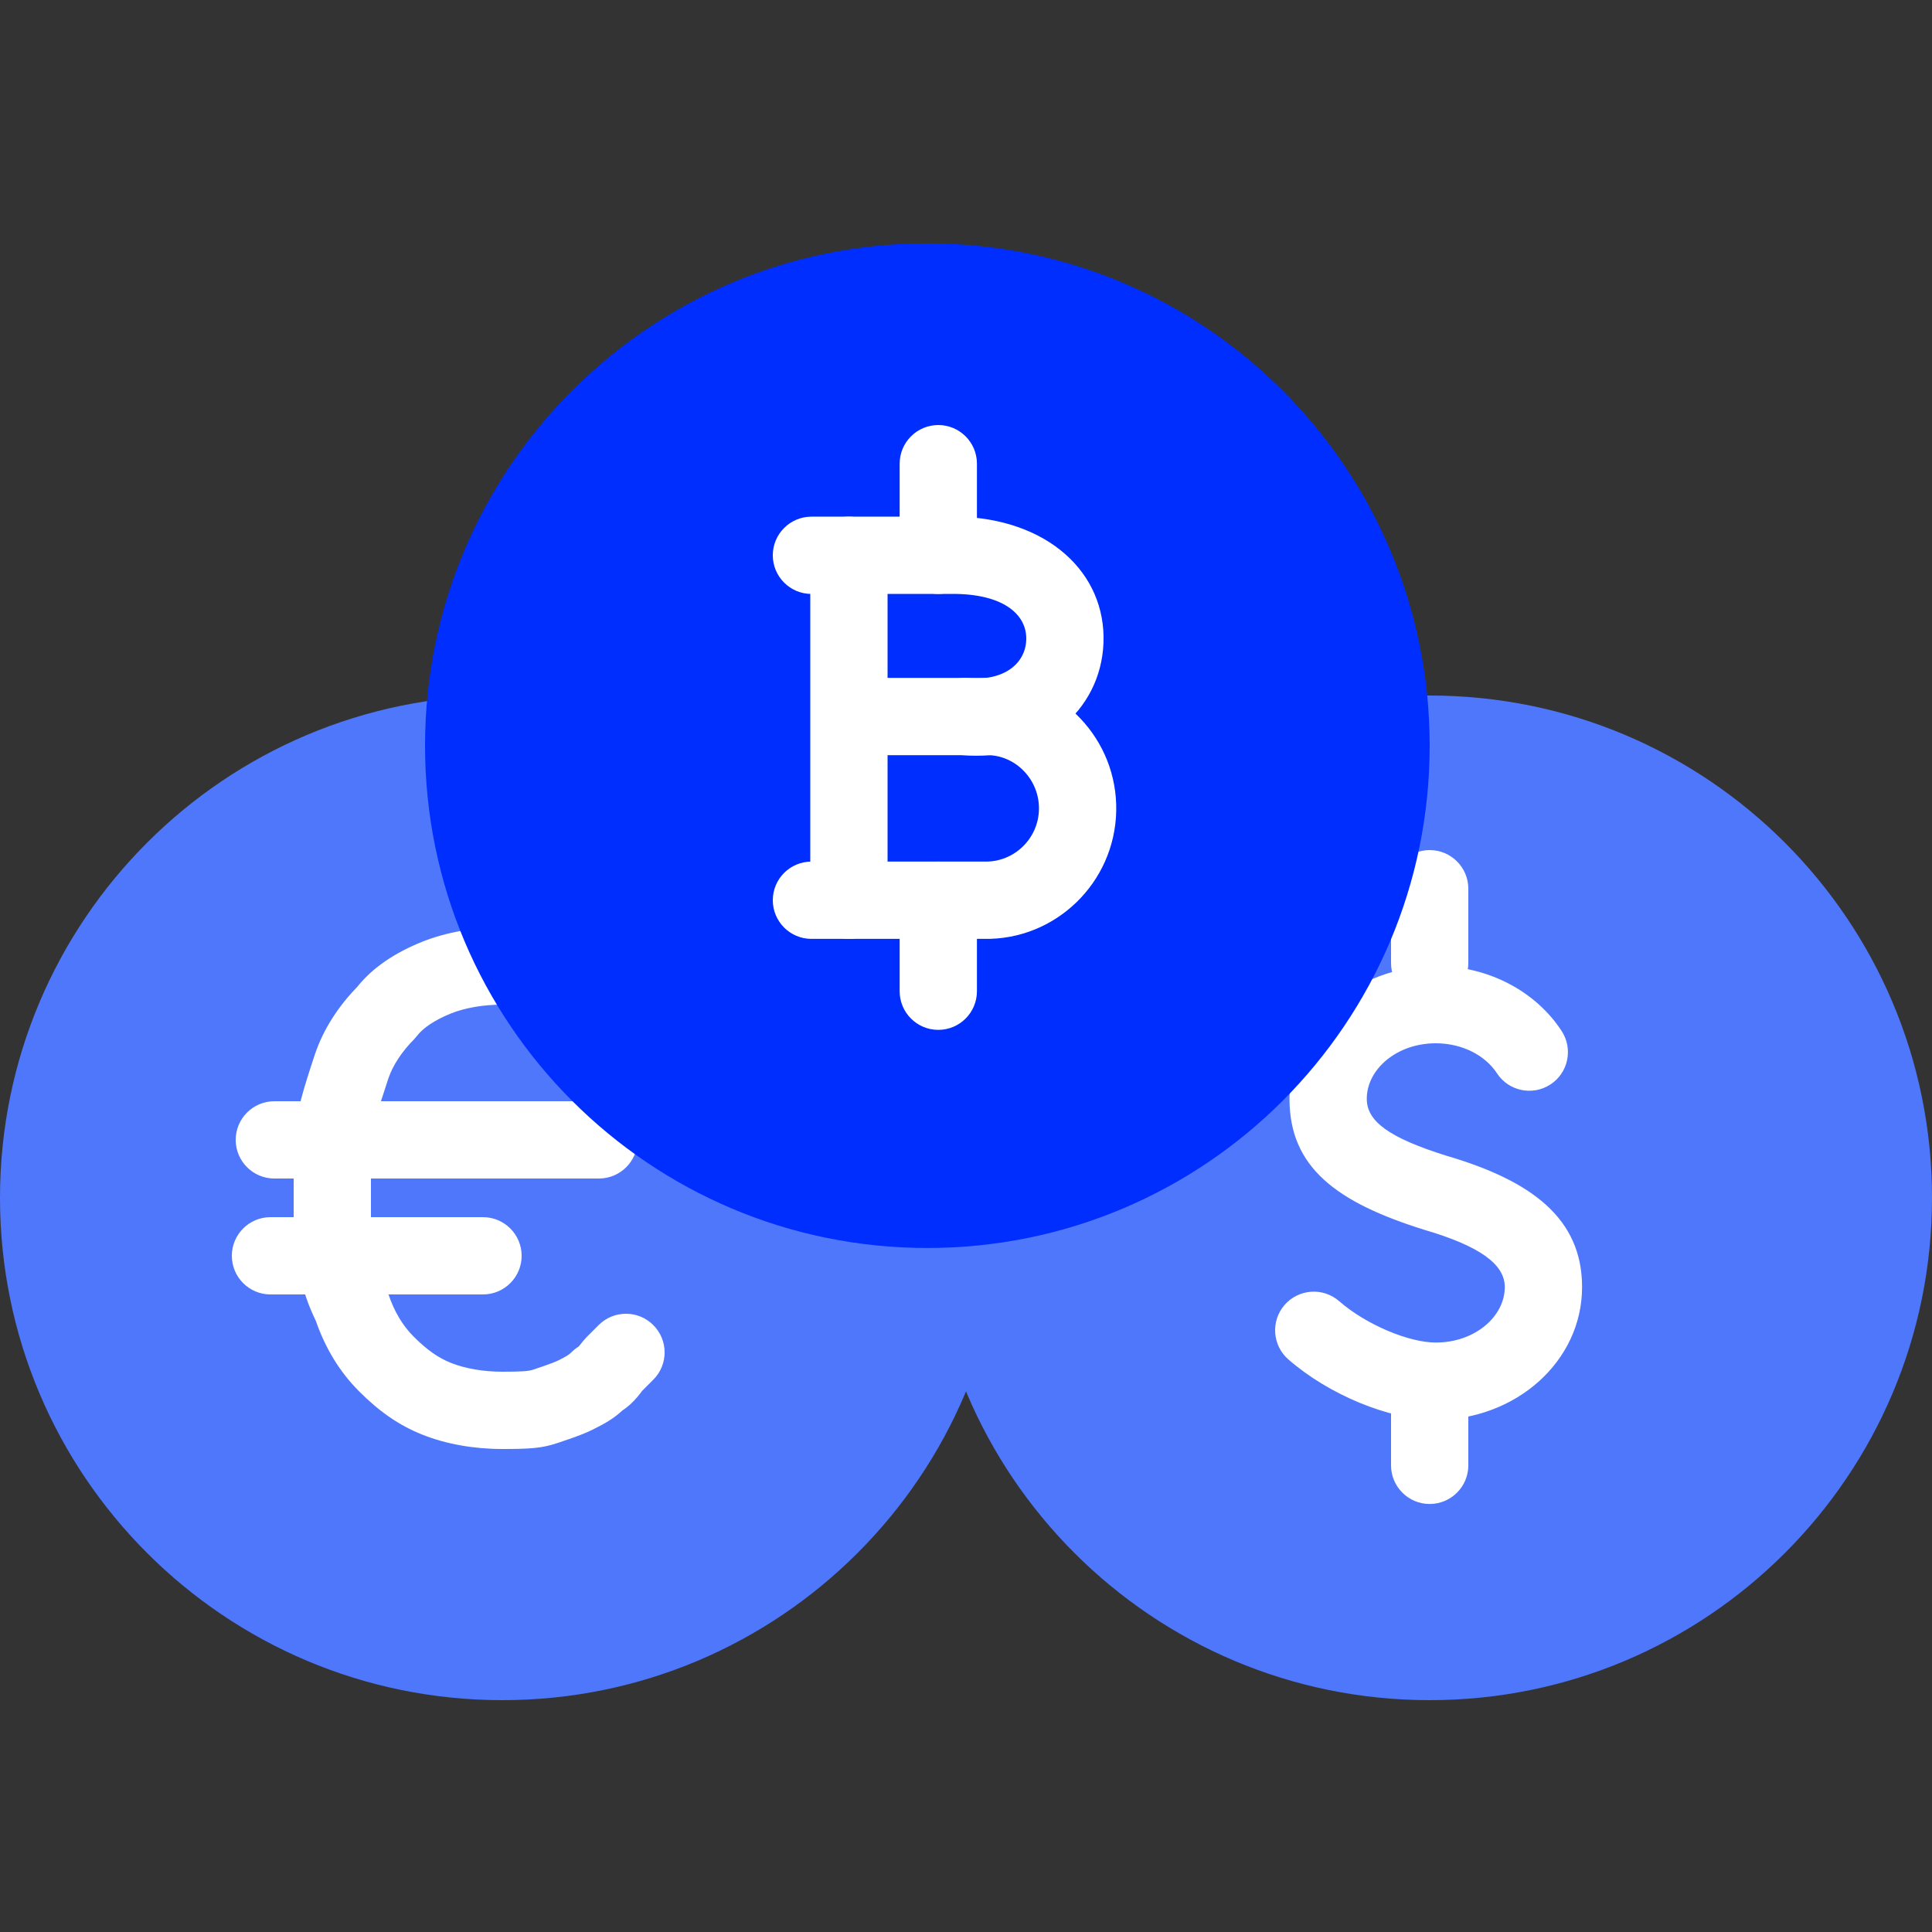 <svg xmlns="http://www.w3.org/2000/svg" width="100%" viewBox="0 0 50 50">
  <rect x="0" y="0" width="50" height="50" fill="#333333" stroke="none"/>
  <g fill="none" fill-rule="evenodd">
    <path fill="#4F77FC" d="M26,31 C26,23.82 20.18,18 13,18 C5.82,18 0,23.82 0,31 C0,38.18 5.82,44 13,44 C20.18,44 26,38.18 26,31"/>
    <path fill="#4F77FC" d="M50,31 C50,23.82 44.18,18 37,18 C29.82,18 24,23.82 24,31 C24,38.18 29.82,44 37,44 C44.18,44 50,38.18 50,31"/>
    <path fill="#FFF" fill-rule="nonzero" d="M7 33.5L12.5 33.5C13.052 33.5 13.5 33.052 13.5 32.5 13.5 31.948 13.052 31.5 12.5 31.5L7 31.5C6.448 31.5 6 31.948 6 32.5 6 33.052 6.448 33.5 7 33.5zM7.1 30.5L15.5 30.5C16.052 30.5 16.5 30.052 16.5 29.5 16.5 28.948 16.052 28.5 15.5 28.5L7.1 28.5C6.548 28.5 6.1 28.948 6.1 29.5 6.1 30.052 6.548 30.5 7.1 30.5zM15.847 24.706L15.247 24.406C14.925 24.245 14.549 24.132 14.17 24.106 13.849 24.015 13.575 24 13 24 12.266 24 11.543 24.126 10.929 24.372 10.237 24.648 9.647 25.035 9.246 25.54 8.773 26.025 8.372 26.623 8.151 27.284 7.833 28.239 7.704 28.698 7.61 29.359 7.532 29.905 7.912 30.412 8.459 30.49 9.005 30.568 9.512 30.188 9.59 29.641 9.662 29.135 9.767 28.761 10.049 27.916 10.166 27.564 10.417 27.197 10.707 26.907L10.8 26.8C10.949 26.602 11.265 26.391 11.671 26.228 12.037 26.082 12.509 26 13 26 13.44 26 13.567 26.01 13.684 26.049 13.786 26.083 13.893 26.1 14 26.1 14.098 26.1 14.243 26.139 14.353 26.194L14.953 26.494C15.005 26.52 15.012 26.526 15.093 26.607 15.223 26.737 15.325 26.804 15.474 26.88 15.867 27.196 16.443 27.172 16.807 26.807 17.198 26.417 17.198 25.783 16.807 25.393 16.682 25.267 16.582 25.201 16.441 25.128 16.254 24.947 16.1 24.832 15.847 24.706zM7.6 29.7L7.6 31.8C7.6 32.352 8.048 32.8 8.6 32.8 9.152 32.8 9.6 32.352 9.6 31.8L9.6 29.7C9.6 29.148 9.152 28.7 8.6 28.7 8.048 28.7 7.6 29.148 7.6 29.7zM9.293 36.007C9.812 36.527 10.32 36.885 10.929 37.128 11.543 37.374 12.266 37.5 13 37.5 13.72 37.5 14.023 37.48 14.416 37.349 14.568 37.298 14.638 37.274 14.723 37.245 14.986 37.154 15.179 37.079 15.347 36.994 15.687 36.825 15.888 36.705 16.107 36.503 16.261 36.403 16.387 36.282 16.506 36.14 16.551 36.086 16.628 35.986 16.607 36.007L16.907 35.707C17.298 35.317 17.298 34.683 16.907 34.293 16.517 33.902 15.883 33.902 15.493 34.293L15.193 34.593C15.128 34.658 15.016 34.798 14.978 34.847 14.911 34.888 14.849 34.937 14.793 34.993 14.723 35.063 14.663 35.1 14.453 35.206 14.381 35.241 14.256 35.29 14.069 35.355 13.994 35.381 13.932 35.402 13.784 35.451 13.677 35.487 13.48 35.5 13 35.5 12.509 35.5 12.037 35.418 11.671 35.272 11.337 35.138 11.048 34.933 10.707 34.593 10.42 34.306 10.201 33.941 10.049 33.484L9.994 33.353C9.779 32.922 9.692 32.573 9.592 31.776 9.524 31.228 9.024 30.839 8.476 30.908 7.928 30.976 7.539 31.476 7.608 32.024 7.729 32.995 7.862 33.542 8.174 34.184 8.422 34.898 8.795 35.51 9.293 36.007zM33.343 35.182C34.386 36.091 35.947 36.745 37.158 36.745 39.222 36.745 40.944 35.239 40.944 33.309 40.944 31.537 39.645 30.559 37.439 29.912 35.941 29.444 35.372 29.017 35.372 28.437 35.372 27.675 36.144 27 37.158 27 37.838 27 38.437 27.311 38.741 27.776 39.042 28.238 39.662 28.368 40.125 28.066 40.587 27.765 40.717 27.145 40.415 26.682 39.735 25.64 38.5 25 37.158 25 35.094 25 33.372 26.507 33.372 28.437 33.372 30.206 34.581 31.115 36.86 31.827 38.314 32.253 38.944 32.727 38.944 33.309 38.944 34.07 38.172 34.745 37.158 34.745 36.46 34.745 35.354 34.282 34.657 33.674 34.241 33.311 33.609 33.355 33.246 33.771 32.883 34.187 32.927 34.819 33.343 35.182z"/>
    <path fill="#FFF" fill-rule="nonzero" d="M36 23L36 24.922C36 25.474 36.448 25.922 37 25.922 37.552 25.922 38 25.474 38 24.922L38 23C38 22.448 37.552 22 37 22 36.448 22 36 22.448 36 23zM36 36L36 37.923C36 38.475 36.448 38.923 37 38.923 37.552 38.923 38 38.475 38 37.923L38 36C38 35.448 37.552 35 37 35 36.448 35 36 35.448 36 36z"/>
    <path fill="#002EFF" d="M24,6.298 C16.82,6.298 11,12.118 11,19.298 C11,26.478 16.82,32.298 24,32.298 C31.18,32.298 37,26.478 37,19.298 C37,12.118 31.18,6.298 24,6.298 Z"/>
    <g fill="#FFF" fill-rule="nonzero" transform="translate(20 11)">
      <path d="M.97 3.371L.97 12.298C.97 12.85 1.417 13.298 1.97 13.298 2.522 13.298 2.97 12.85 2.97 12.298L2.97 3.371C2.97 2.819 2.522 2.371 1.97 2.371 1.417 2.371.97 2.819.97 3.371zM3.283 1L3.283 3.371C3.283 3.923 3.731 4.371 4.283 4.371 4.835 4.371 5.283 3.923 5.283 3.371L5.283 1C5.283.448 4.835-0 4.283-0 3.731-0 3.283.448 3.283 1zM3.283 12.298L3.283 14.653C3.283 15.205 3.731 15.653 4.283 15.653 4.835 15.653 5.283 15.205 5.283 14.653L5.283 12.298C5.283 11.745 4.835 11.298 4.283 11.298 3.731 11.298 3.283 11.745 3.283 12.298z"/>
      <path d="M1,4.371 L4.762,4.371 C6.006,4.398 6.583,4.926 6.559,5.563 C6.537,6.17 5.985,6.633 5.06,6.548 C4.51,6.498 4.023,6.902 3.972,7.452 C3.922,8.002 4.326,8.489 4.876,8.54 C6.925,8.728 8.491,7.412 8.558,5.638 C8.626,3.814 7.105,2.421 4.783,2.371 L1,2.371 C0.448,2.371 0,2.819 0,3.371 C0,3.923 0.448,4.371 1,4.371 Z"/>
      <path d="M1,13.298 L5.468,13.298 C7.314,13.332 8.854,11.847 8.888,9.982 C8.922,8.14 7.472,6.61 5.63,6.544 L2.016,6.544 C1.464,6.544 1.016,6.991 1.016,7.544 C1.016,8.096 1.464,8.544 2.016,8.544 L5.595,8.544 C6.31,8.57 6.902,9.194 6.888,9.945 C6.874,10.706 6.246,11.312 5.486,11.298 L1,11.298 C0.448,11.298 0,11.745 0,12.298 C0,12.85 0.448,13.298 1,13.298 Z"/>
    </g>
  </g>
</svg>
